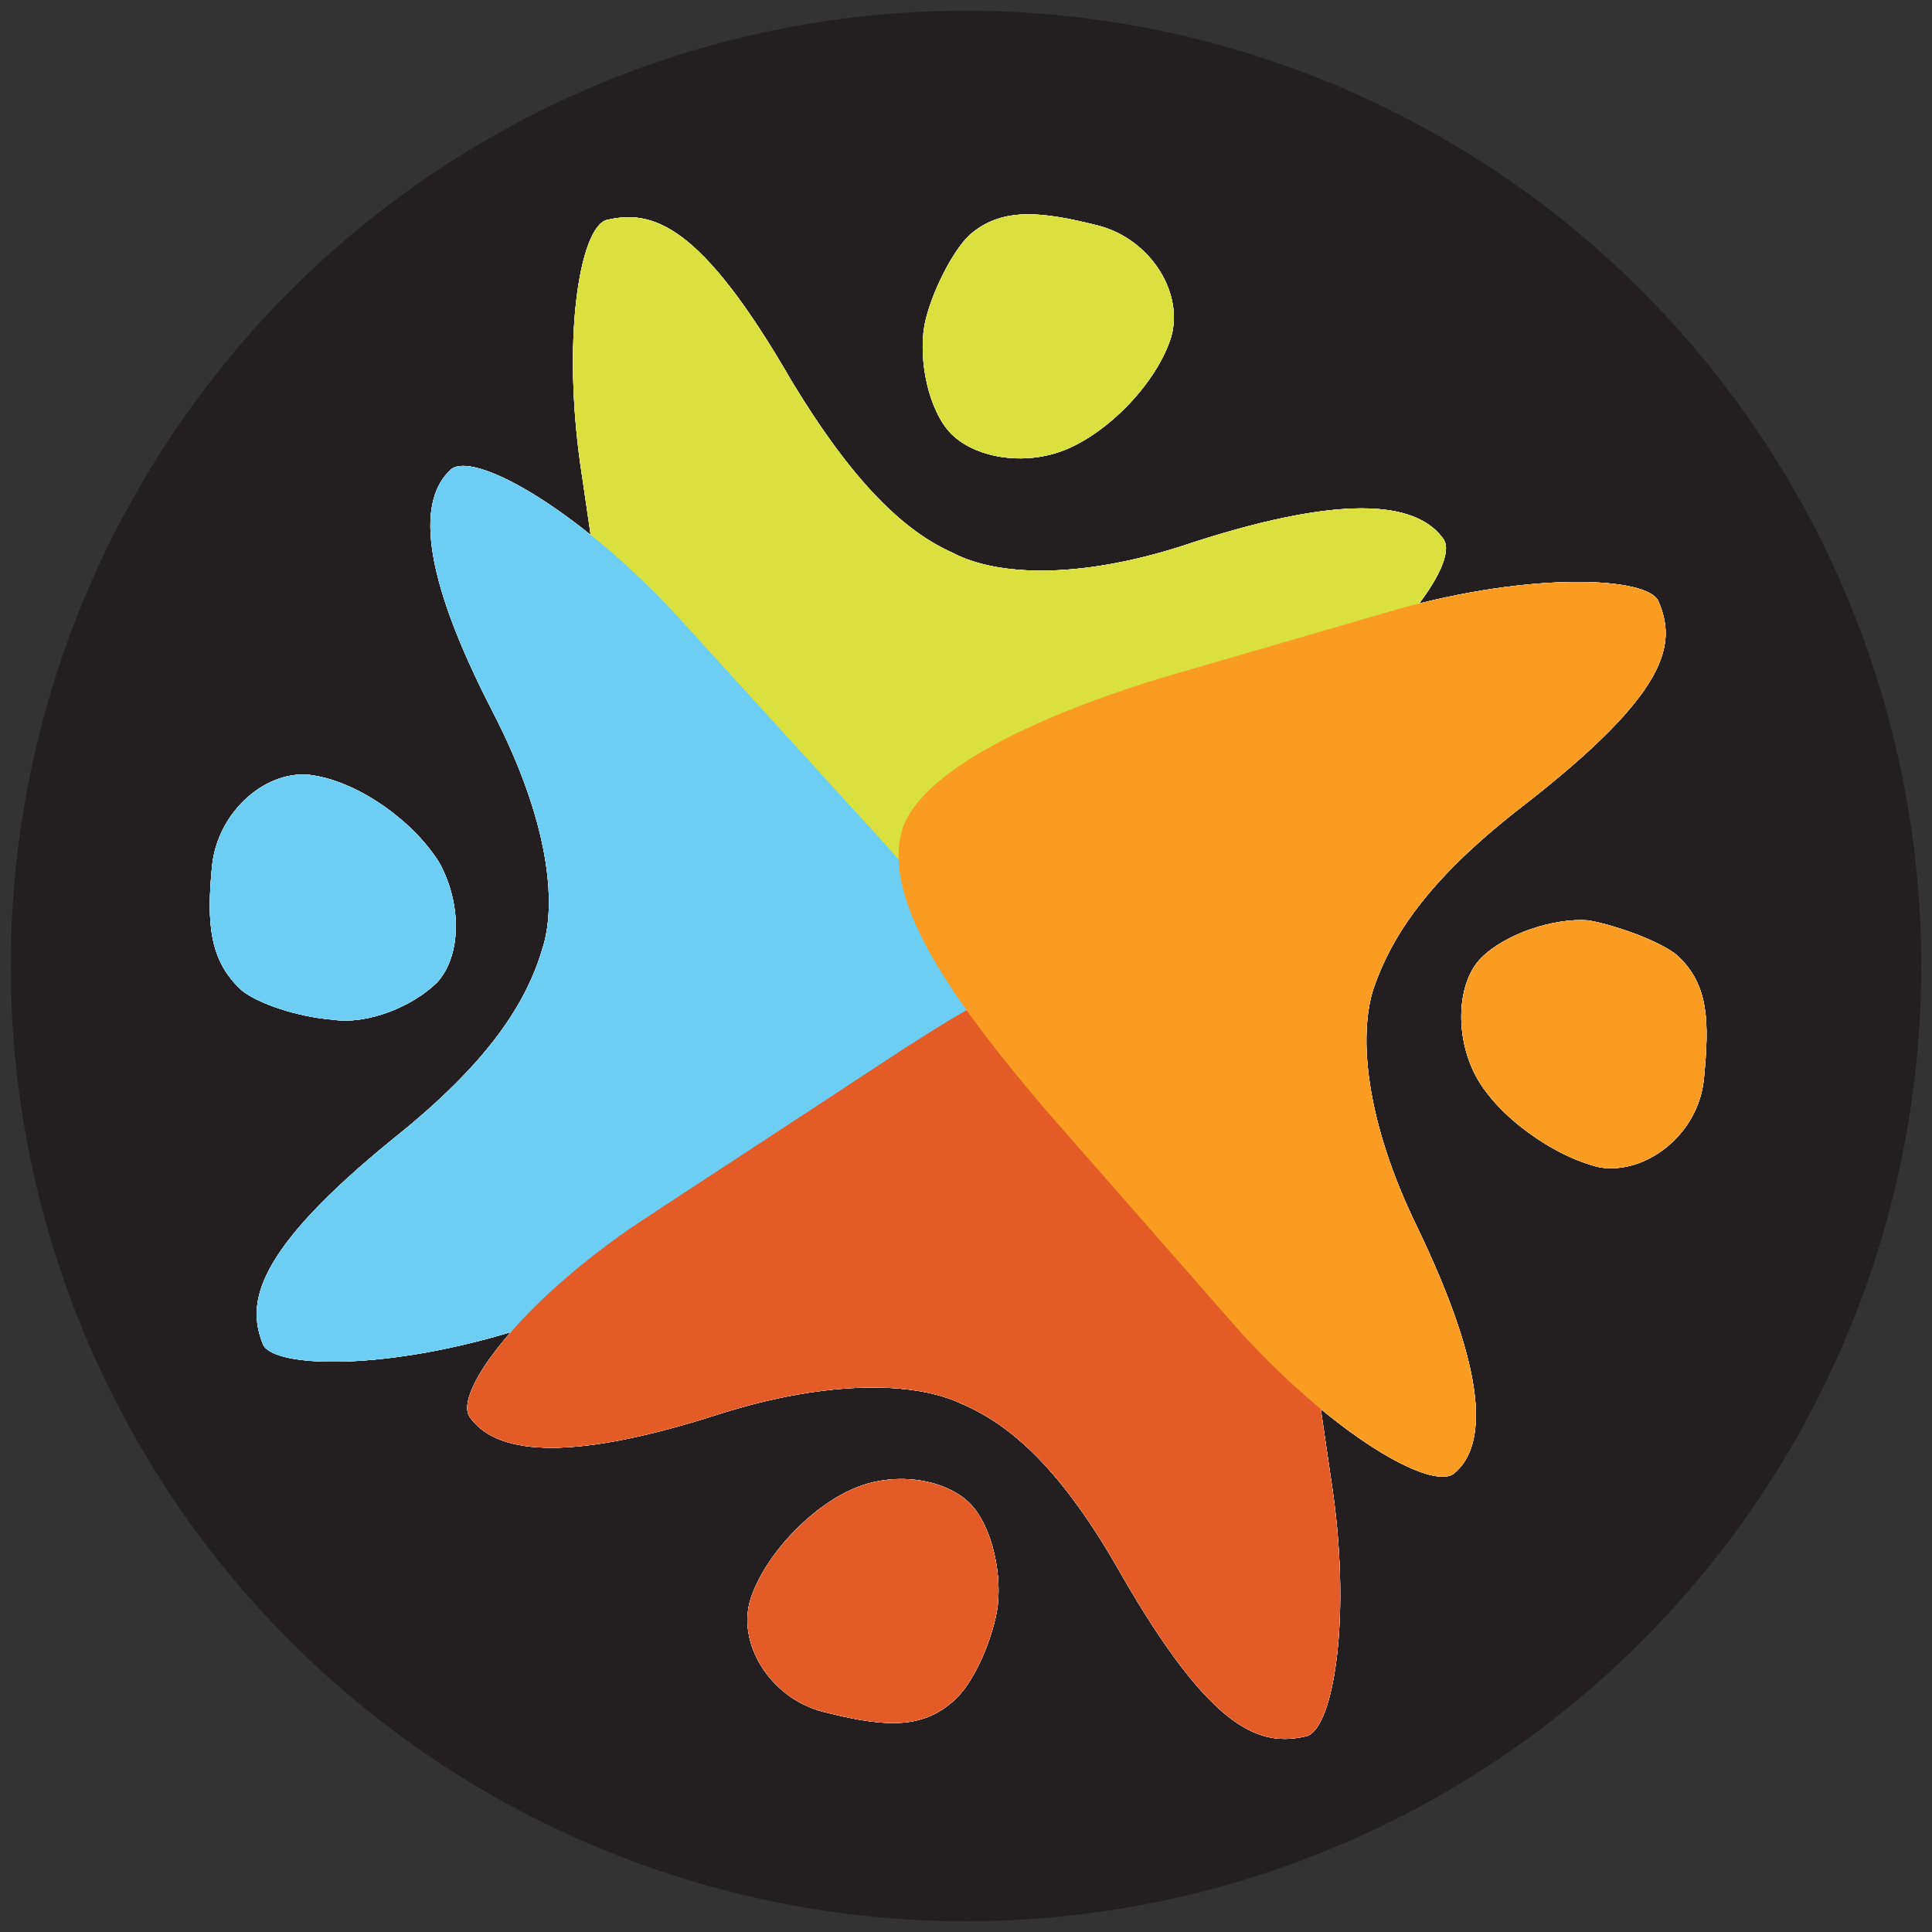 <?xml version="1.0" encoding="utf-8"?>
<!-- Generator: Adobe Illustrator 18.1.1, SVG Export Plug-In . SVG Version: 6.00 Build 0)  -->
<svg version="1.1" id="Layer_1" xmlns="http://www.w3.org/2000/svg" xmlns:xlink="http://www.w3.org/1999/xlink" x="0px" y="0px"
	 viewBox="0 0 72 72" enable-background="new 0 0 72 72" xml:space="preserve">
<rect x="0" y="0" width="72" height="72" fill="#333333" stroke="none"/>
<g>
	<circle fill="#231F20" cx="36" cy="36" r="35.6"/>
	<g enable-background="new    ">
		<path fill="#FFFFFF" d="M29.5,14.2c-3.4-5.9-5.2-6.4-6.9-6c-1,0.3-1.7,4.5-0.9,9.6l1.3,8.9c0.8,5.2,2.3,9.7,4.4,10.6
			c2.4,1.1,6.5-1,11-4l9-5.9c4.5-3,7-6.4,6.4-7.3c-0.9-1.3-3.4-1.8-9.3,0.1c-4.1,1.4-7.3,1.3-9,0.4C33.7,19.8,31.8,18,29.5,14.2z"/>
		<path fill="#FFFFFF" d="M36.2,8.7c1.2-1,2.7-0.8,4.7-0.3c2,0.5,3.3,2.6,2.7,4.3c-0.6,1.7-2.4,3.5-4,4.1C38,17.4,36.1,17,35.3,16
			c-0.8-1-1.1-2.9-0.8-4.1C34.8,10.7,35.6,9.2,36.2,8.7z"/>
		<path fill="#FFFFFF" d="M14.7,42.4c-5.3,4.3-5.5,6.2-4.9,7.7c0.4,0.9,4.7,1,9.7-0.6l8.6-2.6c5-1.6,9.2-3.8,9.8-6
			c0.7-2.6-2-6.3-5.7-10.3L25,22.7c-3.7-3.9-7.4-5.9-8.2-5.2c-1.2,1.1-1.2,3.7,1.6,9.1c2,3.9,2.4,7,1.8,8.8
			C19.6,37.4,18.2,39.6,14.7,42.4z"/>
		<path fill="#FFFFFF" d="M9,36.9c-1.2-1.1-1.3-2.5-1.1-4.6c0.2-2.1,2.1-3.7,3.8-3.4c1.8,0.3,3.8,1.8,4.7,3.3
			c0.8,1.5,0.8,3.4-0.1,4.4c-0.9,0.9-2.6,1.6-3.9,1.4C11.1,37.9,9.6,37.4,9,36.9z"/>
		<path fill="#FFFFFF" d="M41.8,58.7c3.4,5.9,5.2,6.4,6.9,6c1-0.3,1.7-4.5,0.9-9.6l-1.3-8.9c-0.8-5.2-2.3-9.7-4.4-10.6
			c-2.4-1.1-6.5,1-11,4l-9,5.9c-4.5,3-7,6.4-6.4,7.3c0.9,1.3,3.4,1.8,9.3-0.1c4.1-1.3,7.3-1.2,9-0.4C37.7,53.1,39.6,54.8,41.8,58.7z
			"/>
		<path fill="#FFFFFF" d="M35.4,63.5c-1.2,1-2.7,0.8-4.7,0.3c-2-0.5-3.3-2.6-2.7-4.3c0.6-1.7,2.4-3.5,4-4.1c1.6-0.6,3.5-0.2,4.3,0.8
			c0.8,1,1.1,2.9,0.8,4.1C36.8,61.6,36.1,63,35.4,63.5z"/>
		<path fill="#FFFFFF" d="M56.8,30c5.4-4.2,5.7-6,5-7.6c-0.4-0.9-4.7-1.1-9.7,0.3l-8.6,2.5c-5,1.5-9.3,3.6-9.9,5.8
			c-0.7,2.6,1.9,6.3,5.4,10.4l7.1,8.1c3.6,4,7.3,6.1,8.1,5.4c1.2-1,1.3-3.6-1.4-9.2c-1.9-3.9-2.2-7.1-1.6-8.9
			C51.9,34.8,53.3,32.7,56.8,30z"/>
		<path fill="#FFFFFF" d="M62.5,35.6c1.2,1.1,1.2,2.5,1,4.6c-0.2,2.1-2.2,3.6-3.9,3.3c-1.7-0.4-3.8-1.9-4.6-3.4
			c-0.8-1.5-0.7-3.5,0.2-4.4c0.9-0.9,2.7-1.5,4-1.4C60.3,34.5,61.9,35.1,62.5,35.6z"/>
		<path fill="#FFFFFF" d="M29.5,14.2c-3.4-5.9-5.2-6.4-6.9-6c-1,0.3-1.7,4.5-0.9,9.6l1.3,8.9c0.8,5.2,2.3,9.7,4.4,10.6
			c2.4,1.1,6.5-1,11-4l9-5.9c4.5-3,7-6.4,6.4-7.3c-0.9-1.3-3.4-1.8-9.3,0.1c-4.1,1.4-7.3,1.3-9,0.4C33.7,19.8,31.8,18,29.5,14.2z"/>
		<path fill="#FFFFFF" d="M36.2,8.7c1.2-1,2.7-0.8,4.7-0.3c2,0.5,3.3,2.6,2.7,4.3c-0.6,1.7-2.4,3.5-4,4.1C38,17.4,36.1,17,35.3,16
			c-0.8-1-1.1-2.9-0.8-4.1C34.8,10.7,35.6,9.2,36.2,8.7z"/>
		<path fill="#FFFFFF" d="M14.7,42.4c-5.3,4.3-5.5,6.2-4.9,7.7c0.4,0.9,4.7,1,9.7-0.6l8.6-2.6c5-1.6,9.2-3.8,9.8-6
			c0.7-2.6-2-6.3-5.7-10.3L25,22.7c-3.7-3.9-7.4-5.9-8.2-5.2c-1.2,1.1-1.2,3.7,1.6,9.1c2,3.9,2.4,7,1.8,8.8
			C19.6,37.4,18.2,39.6,14.7,42.4z"/>
		<path fill="#FFFFFF" d="M9,36.9c-1.2-1.1-1.3-2.5-1.1-4.6c0.2-2.1,2.1-3.7,3.8-3.4c1.8,0.3,3.8,1.8,4.7,3.3
			c0.8,1.5,0.8,3.4-0.1,4.4c-0.9,0.9-2.6,1.6-3.9,1.4C11.1,37.9,9.6,37.4,9,36.9z"/>
		<path fill="#FFFFFF" d="M41.8,58.7c3.4,5.9,5.2,6.4,6.9,6c1-0.3,1.7-4.5,0.9-9.6l-1.3-8.9c-0.8-5.2-2.3-9.7-4.4-10.6
			c-2.4-1.1-6.5,1-11,4l-9,5.9c-4.5,3-7,6.4-6.4,7.3c0.9,1.3,3.4,1.8,9.3-0.1c4.1-1.3,7.3-1.2,9-0.4C37.7,53.1,39.6,54.8,41.8,58.7z
			"/>
		<path fill="#FFFFFF" d="M35.4,63.5c-1.2,1-2.7,0.8-4.7,0.3c-2-0.5-3.3-2.6-2.7-4.3c0.6-1.7,2.4-3.5,4-4.1c1.6-0.6,3.5-0.2,4.3,0.8
			c0.8,1,1.1,2.9,0.8,4.1C36.8,61.6,36.1,63,35.4,63.5z"/>
		<path fill="#FFFFFF" d="M56.8,30c5.4-4.2,5.7-6,5-7.6c-0.4-0.9-4.7-1.1-9.7,0.3l-8.6,2.5c-5,1.5-9.3,3.6-9.9,5.8
			c-0.7,2.6,1.9,6.3,5.4,10.4l7.1,8.1c3.6,4,7.3,6.1,8.1,5.4c1.2-1,1.3-3.6-1.4-9.2c-1.9-3.9-2.2-7.1-1.6-8.9
			C51.9,34.8,53.3,32.7,56.8,30z"/>
		<path fill="#FFFFFF" d="M62.5,35.6c1.2,1.1,1.2,2.5,1,4.6c-0.2,2.1-2.2,3.6-3.9,3.3c-1.7-0.4-3.8-1.9-4.6-3.4
			c-0.8-1.5-0.7-3.5,0.2-4.4c0.9-0.9,2.7-1.5,4-1.4C60.3,34.5,61.9,35.1,62.5,35.6z"/>
		<path fill="#FFFFFF" d="M29.5,14.2c-3.4-5.9-5.2-6.4-6.9-6c-1,0.3-1.7,4.5-0.9,9.6l1.3,8.9c0.8,5.2,2.3,9.7,4.4,10.6
			c2.4,1.1,6.5-1,11-4l9-5.9c4.5-3,7-6.4,6.4-7.3c-0.9-1.3-3.4-1.8-9.3,0.1c-4.1,1.4-7.3,1.3-9,0.4C33.7,19.8,31.8,18,29.5,14.2z"/>
		<path fill="#FFFFFF" d="M36.2,8.7c1.2-1,2.7-0.8,4.7-0.3c2,0.5,3.3,2.6,2.7,4.3c-0.6,1.7-2.4,3.5-4,4.1C38,17.4,36.1,17,35.3,16
			c-0.8-1-1.1-2.9-0.8-4.1C34.8,10.7,35.6,9.2,36.2,8.7z"/>
		<path fill="#FFFFFF" d="M14.7,42.4c-5.3,4.3-5.5,6.2-4.9,7.7c0.4,0.9,4.7,1,9.7-0.6l8.6-2.6c5-1.6,9.2-3.8,9.8-6
			c0.7-2.6-2-6.3-5.7-10.3L25,22.7c-3.7-3.9-7.4-5.9-8.2-5.2c-1.2,1.1-1.2,3.7,1.6,9.1c2,3.9,2.4,7,1.8,8.8
			C19.6,37.4,18.2,39.6,14.7,42.4z"/>
		<path fill="#FFFFFF" d="M9,36.9c-1.2-1.1-1.3-2.5-1.1-4.6c0.2-2.1,2.1-3.7,3.8-3.4c1.8,0.3,3.8,1.8,4.7,3.3
			c0.8,1.5,0.8,3.4-0.1,4.4c-0.9,0.9-2.6,1.6-3.9,1.4C11.1,37.9,9.6,37.4,9,36.9z"/>
		<path fill="#FFFFFF" d="M41.8,58.7c3.4,5.9,5.2,6.4,6.9,6c1-0.3,1.7-4.5,0.9-9.6l-1.3-8.9c-0.8-5.2-2.3-9.7-4.4-10.6
			c-2.4-1.1-6.5,1-11,4l-9,5.9c-4.5,3-7,6.4-6.4,7.3c0.9,1.3,3.4,1.8,9.3-0.1c4.1-1.3,7.3-1.2,9-0.4C37.7,53.1,39.6,54.8,41.8,58.7z
			"/>
		<path fill="#FFFFFF" d="M35.4,63.5c-1.2,1-2.7,0.8-4.7,0.3c-2-0.5-3.3-2.6-2.7-4.3c0.6-1.7,2.4-3.5,4-4.1c1.6-0.6,3.5-0.2,4.3,0.8
			c0.8,1,1.1,2.9,0.8,4.1C36.8,61.6,36.1,63,35.4,63.5z"/>
		<path fill="#FFFFFF" d="M56.8,30c5.4-4.2,5.7-6,5-7.6c-0.4-0.9-4.7-1.1-9.7,0.3l-8.6,2.5c-5,1.5-9.3,3.6-9.9,5.8
			c-0.7,2.6,1.9,6.3,5.4,10.4l7.1,8.1c3.6,4,7.3,6.1,8.1,5.4c1.2-1,1.3-3.6-1.4-9.2c-1.9-3.9-2.2-7.1-1.6-8.9
			C51.9,34.8,53.3,32.7,56.8,30z"/>
		<path fill="#FFFFFF" d="M62.5,35.6c1.2,1.1,1.2,2.5,1,4.6c-0.2,2.1-2.2,3.6-3.9,3.3c-1.7-0.4-3.8-1.9-4.6-3.4
			c-0.8-1.5-0.7-3.5,0.2-4.4c0.9-0.9,2.7-1.5,4-1.4C60.3,34.5,61.9,35.1,62.5,35.6z"/>
		<path fill="#DAE03D" d="M29.5,14.2c-3.4-5.9-5.2-6.4-6.9-6c-1,0.3-1.7,4.5-0.9,9.6l1.3,8.9c0.8,5.2,2.3,9.7,4.4,10.6
			c2.4,1.1,6.5-1,11-4l9-5.9c4.5-3,7-6.4,6.4-7.3c-0.9-1.3-3.4-1.8-9.3,0.1c-4.1,1.4-7.3,1.3-9,0.4C33.7,19.8,31.8,18,29.5,14.2z"/>
		<path fill="#DAE03D" d="M36.2,8.7c1.2-1,2.7-0.8,4.7-0.3c2,0.5,3.3,2.6,2.7,4.3c-0.6,1.7-2.4,3.5-4,4.1C38,17.4,36.1,17,35.3,16
			c-0.8-1-1.1-2.9-0.8-4.1C34.8,10.7,35.6,9.2,36.2,8.7z"/>
		<path fill="#6DCEF4" d="M14.7,42.4c-5.3,4.3-5.5,6.2-4.9,7.7c0.4,0.9,4.7,1,9.7-0.6l8.6-2.6c5-1.6,9.2-3.8,9.8-6
			c0.7-2.6-2-6.3-5.7-10.3L25,22.7c-3.7-3.9-7.4-5.9-8.2-5.2c-1.2,1.1-1.2,3.7,1.6,9.1c2,3.9,2.4,7,1.8,8.8
			C19.6,37.4,18.2,39.6,14.7,42.4z"/>
		<path fill="#6DCEF4" d="M9,36.9c-1.2-1.1-1.3-2.5-1.1-4.6c0.2-2.1,2.1-3.7,3.8-3.4c1.8,0.3,3.8,1.8,4.7,3.3
			c0.8,1.5,0.8,3.4-0.1,4.4c-0.9,0.9-2.6,1.6-3.9,1.4C11.1,37.9,9.6,37.4,9,36.9z"/>
		<path fill="#E35B26" d="M41.8,58.7c3.4,5.9,5.2,6.4,6.9,6c1-0.3,1.7-4.5,0.9-9.6l-1.3-8.9c-0.8-5.2-2.3-9.7-4.4-10.6
			c-2.4-1.1-6.5,1-11,4l-9,5.9c-4.5,3-7,6.4-6.4,7.3c0.9,1.3,3.4,1.8,9.3-0.1c4.1-1.3,7.3-1.2,9-0.4C37.7,53.1,39.6,54.8,41.8,58.7z
			"/>
		<path fill="#E35B26" d="M35.4,63.5c-1.2,1-2.7,0.8-4.7,0.3c-2-0.5-3.3-2.6-2.7-4.3c0.6-1.7,2.4-3.5,4-4.1c1.6-0.6,3.5-0.2,4.3,0.8
			c0.8,1,1.1,2.9,0.8,4.1C36.8,61.6,36.1,63,35.4,63.5z"/>
		<path fill="#F99C21" d="M56.8,30c5.4-4.2,5.7-6,5-7.6c-0.4-0.9-4.7-1.1-9.7,0.3l-8.6,2.5c-5,1.5-9.3,3.6-9.9,5.8
			c-0.7,2.6,1.9,6.3,5.4,10.4l7.1,8.1c3.6,4,7.3,6.1,8.1,5.4c1.2-1,1.3-3.6-1.4-9.2c-1.9-3.9-2.2-7.1-1.6-8.9
			C51.9,34.8,53.3,32.7,56.8,30z"/>
		<path fill="#F99C21" d="M62.5,35.6c1.2,1.1,1.2,2.5,1,4.6c-0.2,2.1-2.2,3.6-3.9,3.3c-1.7-0.4-3.8-1.9-4.6-3.4
			c-0.8-1.5-0.7-3.5,0.2-4.4c0.9-0.9,2.7-1.5,4-1.4C60.3,34.5,61.9,35.1,62.5,35.6z"/>
	</g>
</g>
</svg>
